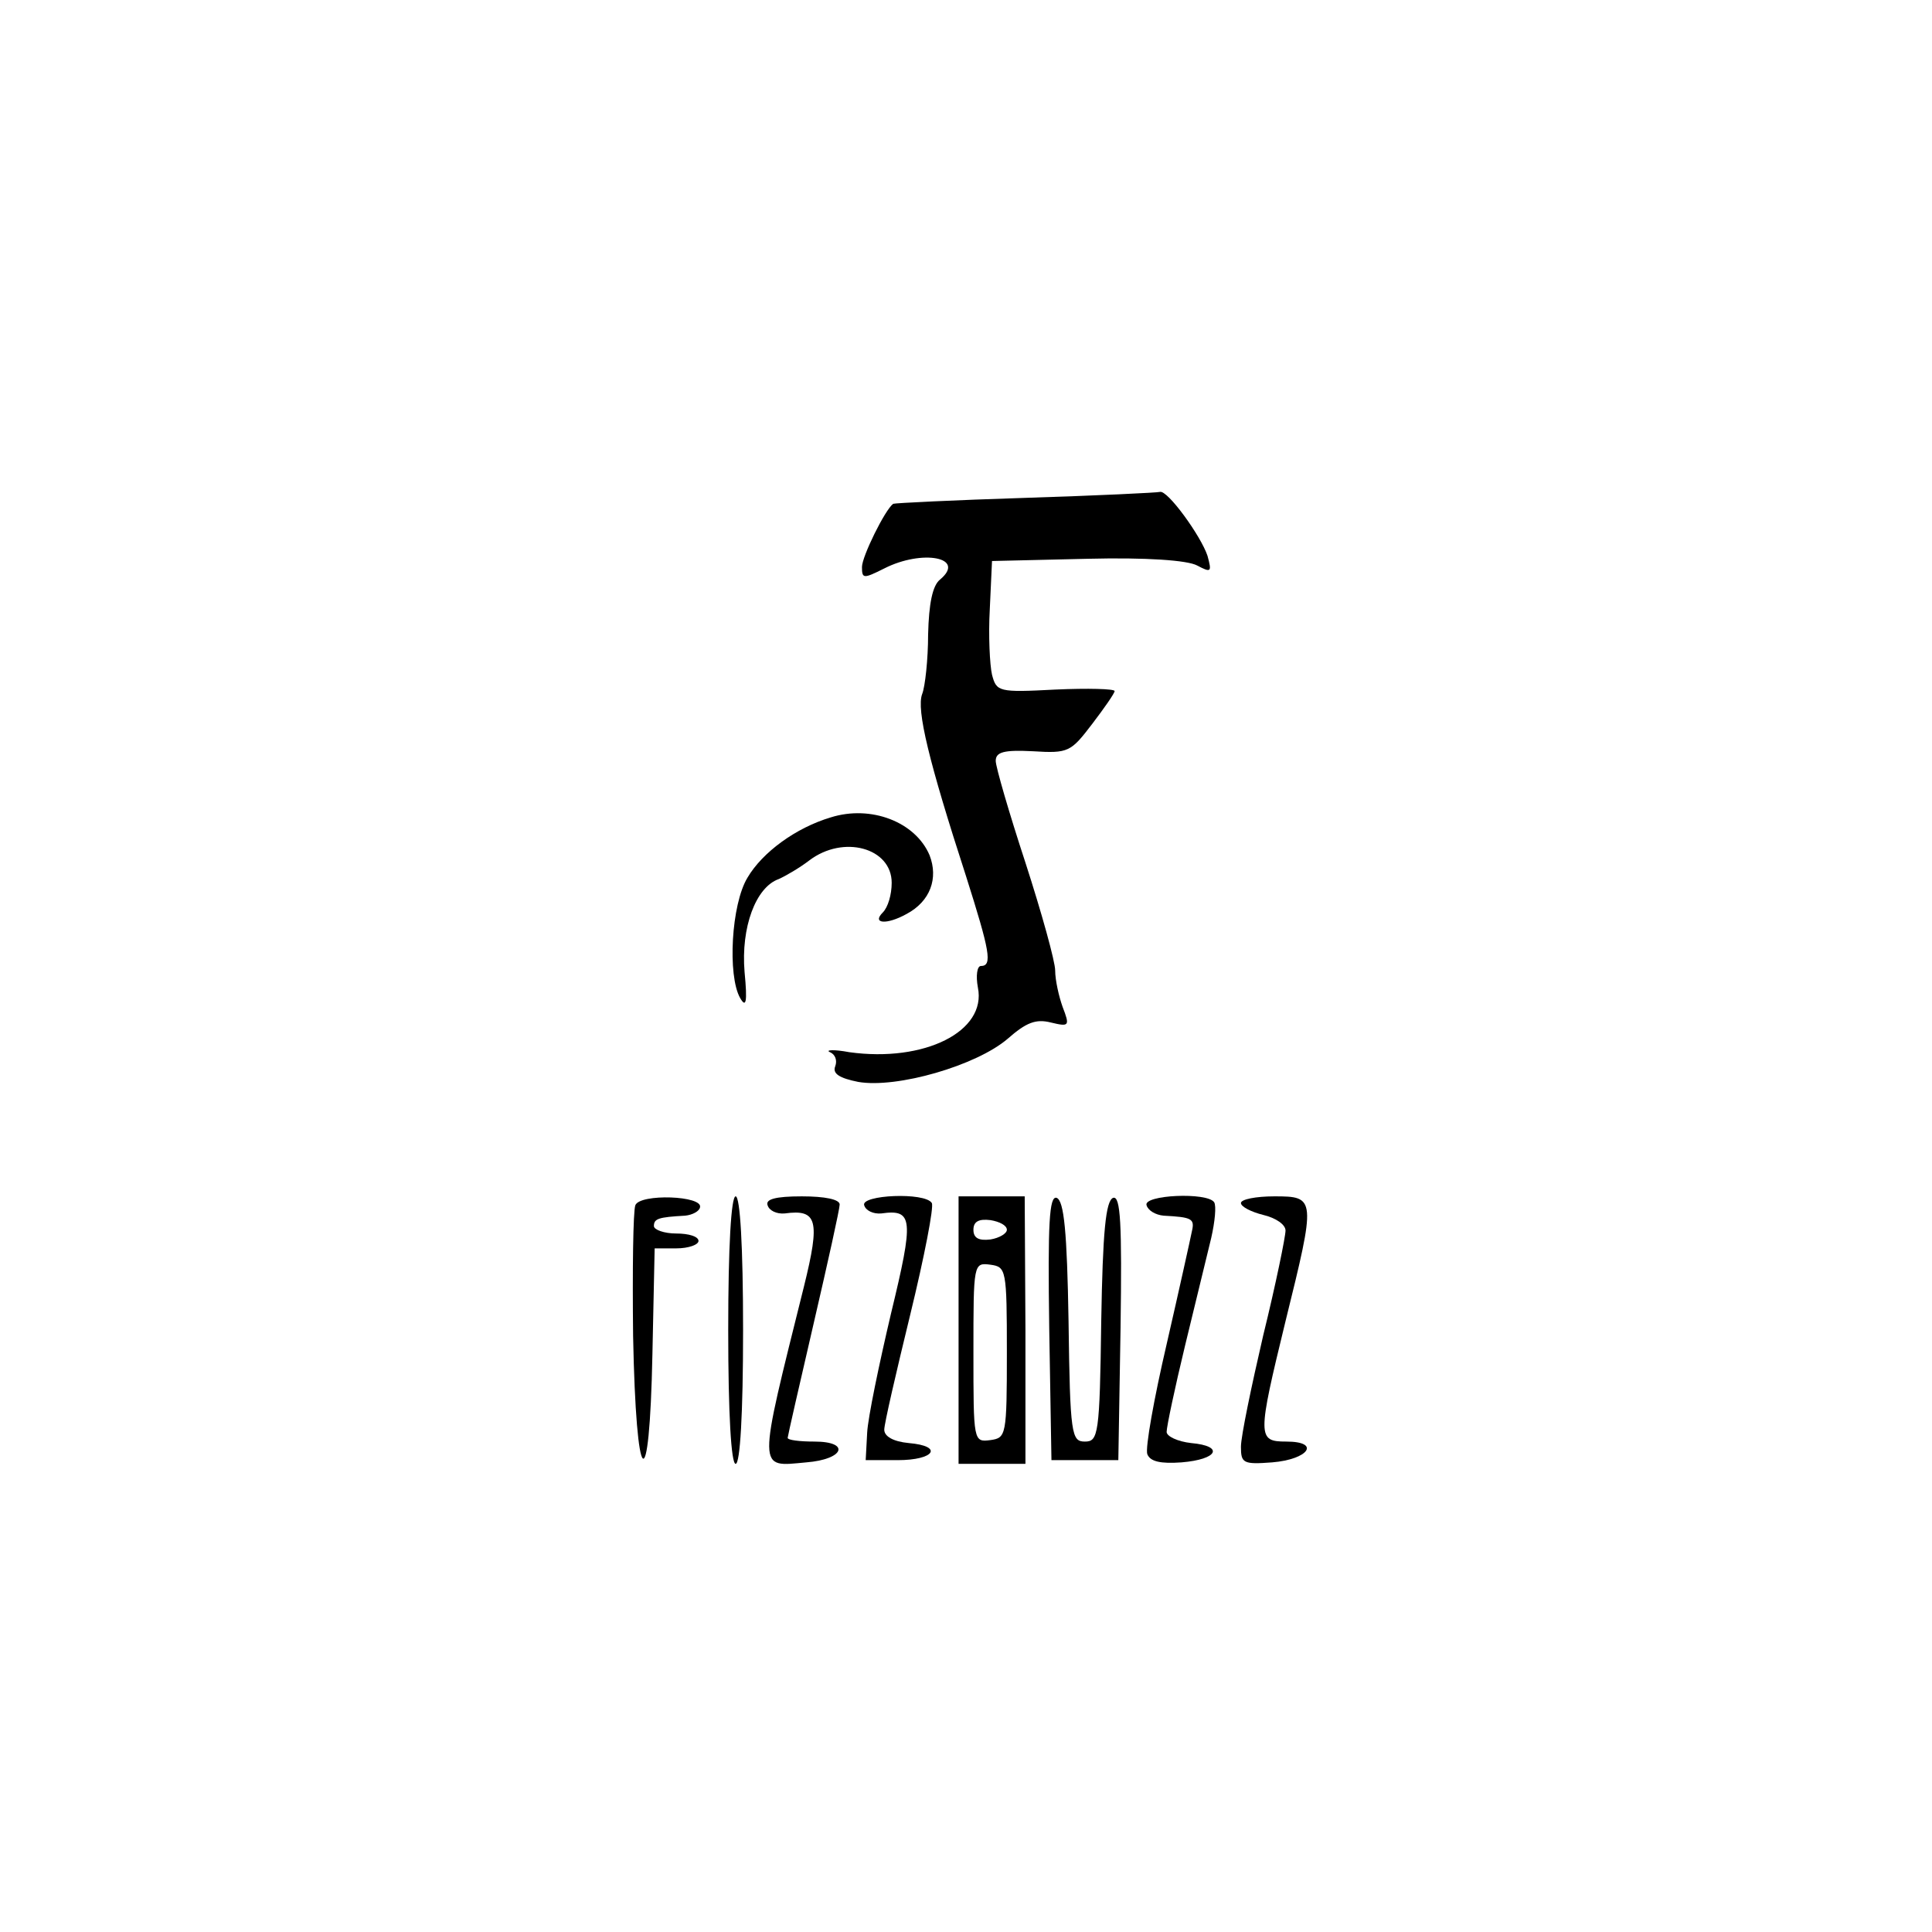 <?xml version="1.0" standalone="no"?>
<!DOCTYPE svg PUBLIC "-//W3C//DTD SVG 20010904//EN"
 "http://www.w3.org/TR/2001/REC-SVG-20010904/DTD/svg10.dtd">
<svg version="1.0" xmlns="http://www.w3.org/2000/svg"
 width="260pt" height="260pt" viewBox="0 0 260 260"
 preserveAspectRatio="xMidYMid meet">
<g transform="translate(0,260) scale(0.1,-0.1)"
fill="#000000" stroke="none">
<path d="M1380 1930 c-96 -3 -176 -7 -178 -8 -11 -8 -42 -71 -42 -85 0 -16 2
-16 30 -2 51 26 111 15 75 -15 -10 -8 -15 -32 -16 -74 0 -33 -4 -70 -8 -80 -8
-21 9 -91 59 -245 32 -101 36 -121 20 -121 -5 0 -7 -13 -4 -29 12 -59 -72
-101 -173 -87 -21 4 -33 3 -26 0 7 -3 10 -11 7 -19 -4 -10 6 -16 31 -21 52 -9
159 22 201 58 25 22 38 27 58 22 25 -6 26 -5 16 21 -5 14 -10 36 -10 49 0 12
-18 77 -40 145 -22 67 -40 129 -40 137 0 12 11 15 50 13 48 -3 51 -1 80 37 16
21 30 41 30 44 0 3 -36 4 -80 2 -76 -4 -79 -3 -85 20 -3 13 -5 53 -3 88 l3 65
128 3 c80 2 135 -2 148 -9 19 -10 20 -9 14 13 -9 27 -54 89 -64 86 -3 -1 -85
-5 -181 -8z"/>
<path d="M1118 1500 c-47 -14 -92 -47 -112 -81 -22 -36 -27 -132 -10 -162 8
-14 10 -6 6 35 -5 60 15 114 46 125 9 4 28 15 41 25 46 35 111 17 111 -30 0
-16 -5 -33 -12 -40 -15 -15 5 -17 32 -2 32 17 43 48 31 79 -19 45 -79 68 -133
51z"/>
<path d="M855 978 c-3 -8 -4 -87 -3 -176 4 -207 22 -224 26 -24 l3 142 29 0
c17 0 30 5 30 10 0 6 -13 10 -30 10 -16 0 -30 5 -30 10 0 10 6 12 42 14 10 1
19 6 20 11 5 16 -81 19 -87 3z"/>
<path d="M980 810 c0 -113 4 -180 10 -180 6 0 10 67 10 180 0 113 -4 180 -10
180 -6 0 -10 -67 -10 -180z"/>
<path d="M1033 978 c2 -7 12 -12 23 -11 44 6 48 -9 26 -98 -63 -253 -63 -243
3 -237 51 4 60 28 11 28 -20 0 -36 2 -36 5 0 2 16 72 35 154 19 82 35 154 35
160 0 7 -20 11 -51 11 -36 0 -49 -4 -46 -12z"/>
<path d="M1163 978 c2 -7 12 -12 23 -11 43 6 44 -7 13 -135 -16 -68 -31 -140
-32 -160 l-2 -37 43 0 c50 0 62 19 15 23 -21 2 -33 9 -33 18 0 8 16 77 35 155
19 78 32 145 29 150 -9 15 -96 11 -91 -3z"/>
<path d="M1290 810 l0 -180 45 0 45 0 0 180 -1 180 -45 0 -44 0 0 -180z m65
135 c0 -5 -10 -11 -22 -13 -16 -2 -23 2 -23 13 0 11 7 15 23 13 12 -2 22 -7
22 -13z m0 -165 c0 -112 -1 -115 -22 -118 -23 -3 -23 -2 -23 118 0 120 0 121
23 118 21 -3 22 -6 22 -118z"/>
<path d="M1412 813 l3 -178 45 0 45 0 3 178 c2 141 0 178 -10 175 -10 -4 -14
-46 -16 -166 -2 -153 -4 -162 -22 -162 -18 0 -20 9 -22 162 -2 120 -6 162 -16
166 -10 3 -12 -34 -10 -175z"/>
<path d="M1543 978 c2 -7 12 -13 23 -14 38 -2 42 -4 38 -21 -2 -10 -17 -78
-34 -152 -17 -73 -29 -140 -26 -148 4 -10 18 -13 46 -11 49 4 58 22 13 26 -18
2 -33 9 -33 15 0 7 11 59 25 117 14 58 30 123 35 144 5 22 7 43 4 48 -9 14
-96 10 -91 -4z"/>
<path d="M1670 981 c0 -5 14 -12 30 -16 17 -4 30 -13 30 -21 0 -8 -13 -72 -30
-141 -16 -69 -30 -136 -30 -150 0 -22 3 -24 42 -21 49 4 66 28 19 28 -39 0
-39 6 -1 162 41 166 41 168 -15 168 -25 0 -45 -4 -45 -9z"/>
</g>
</svg>
